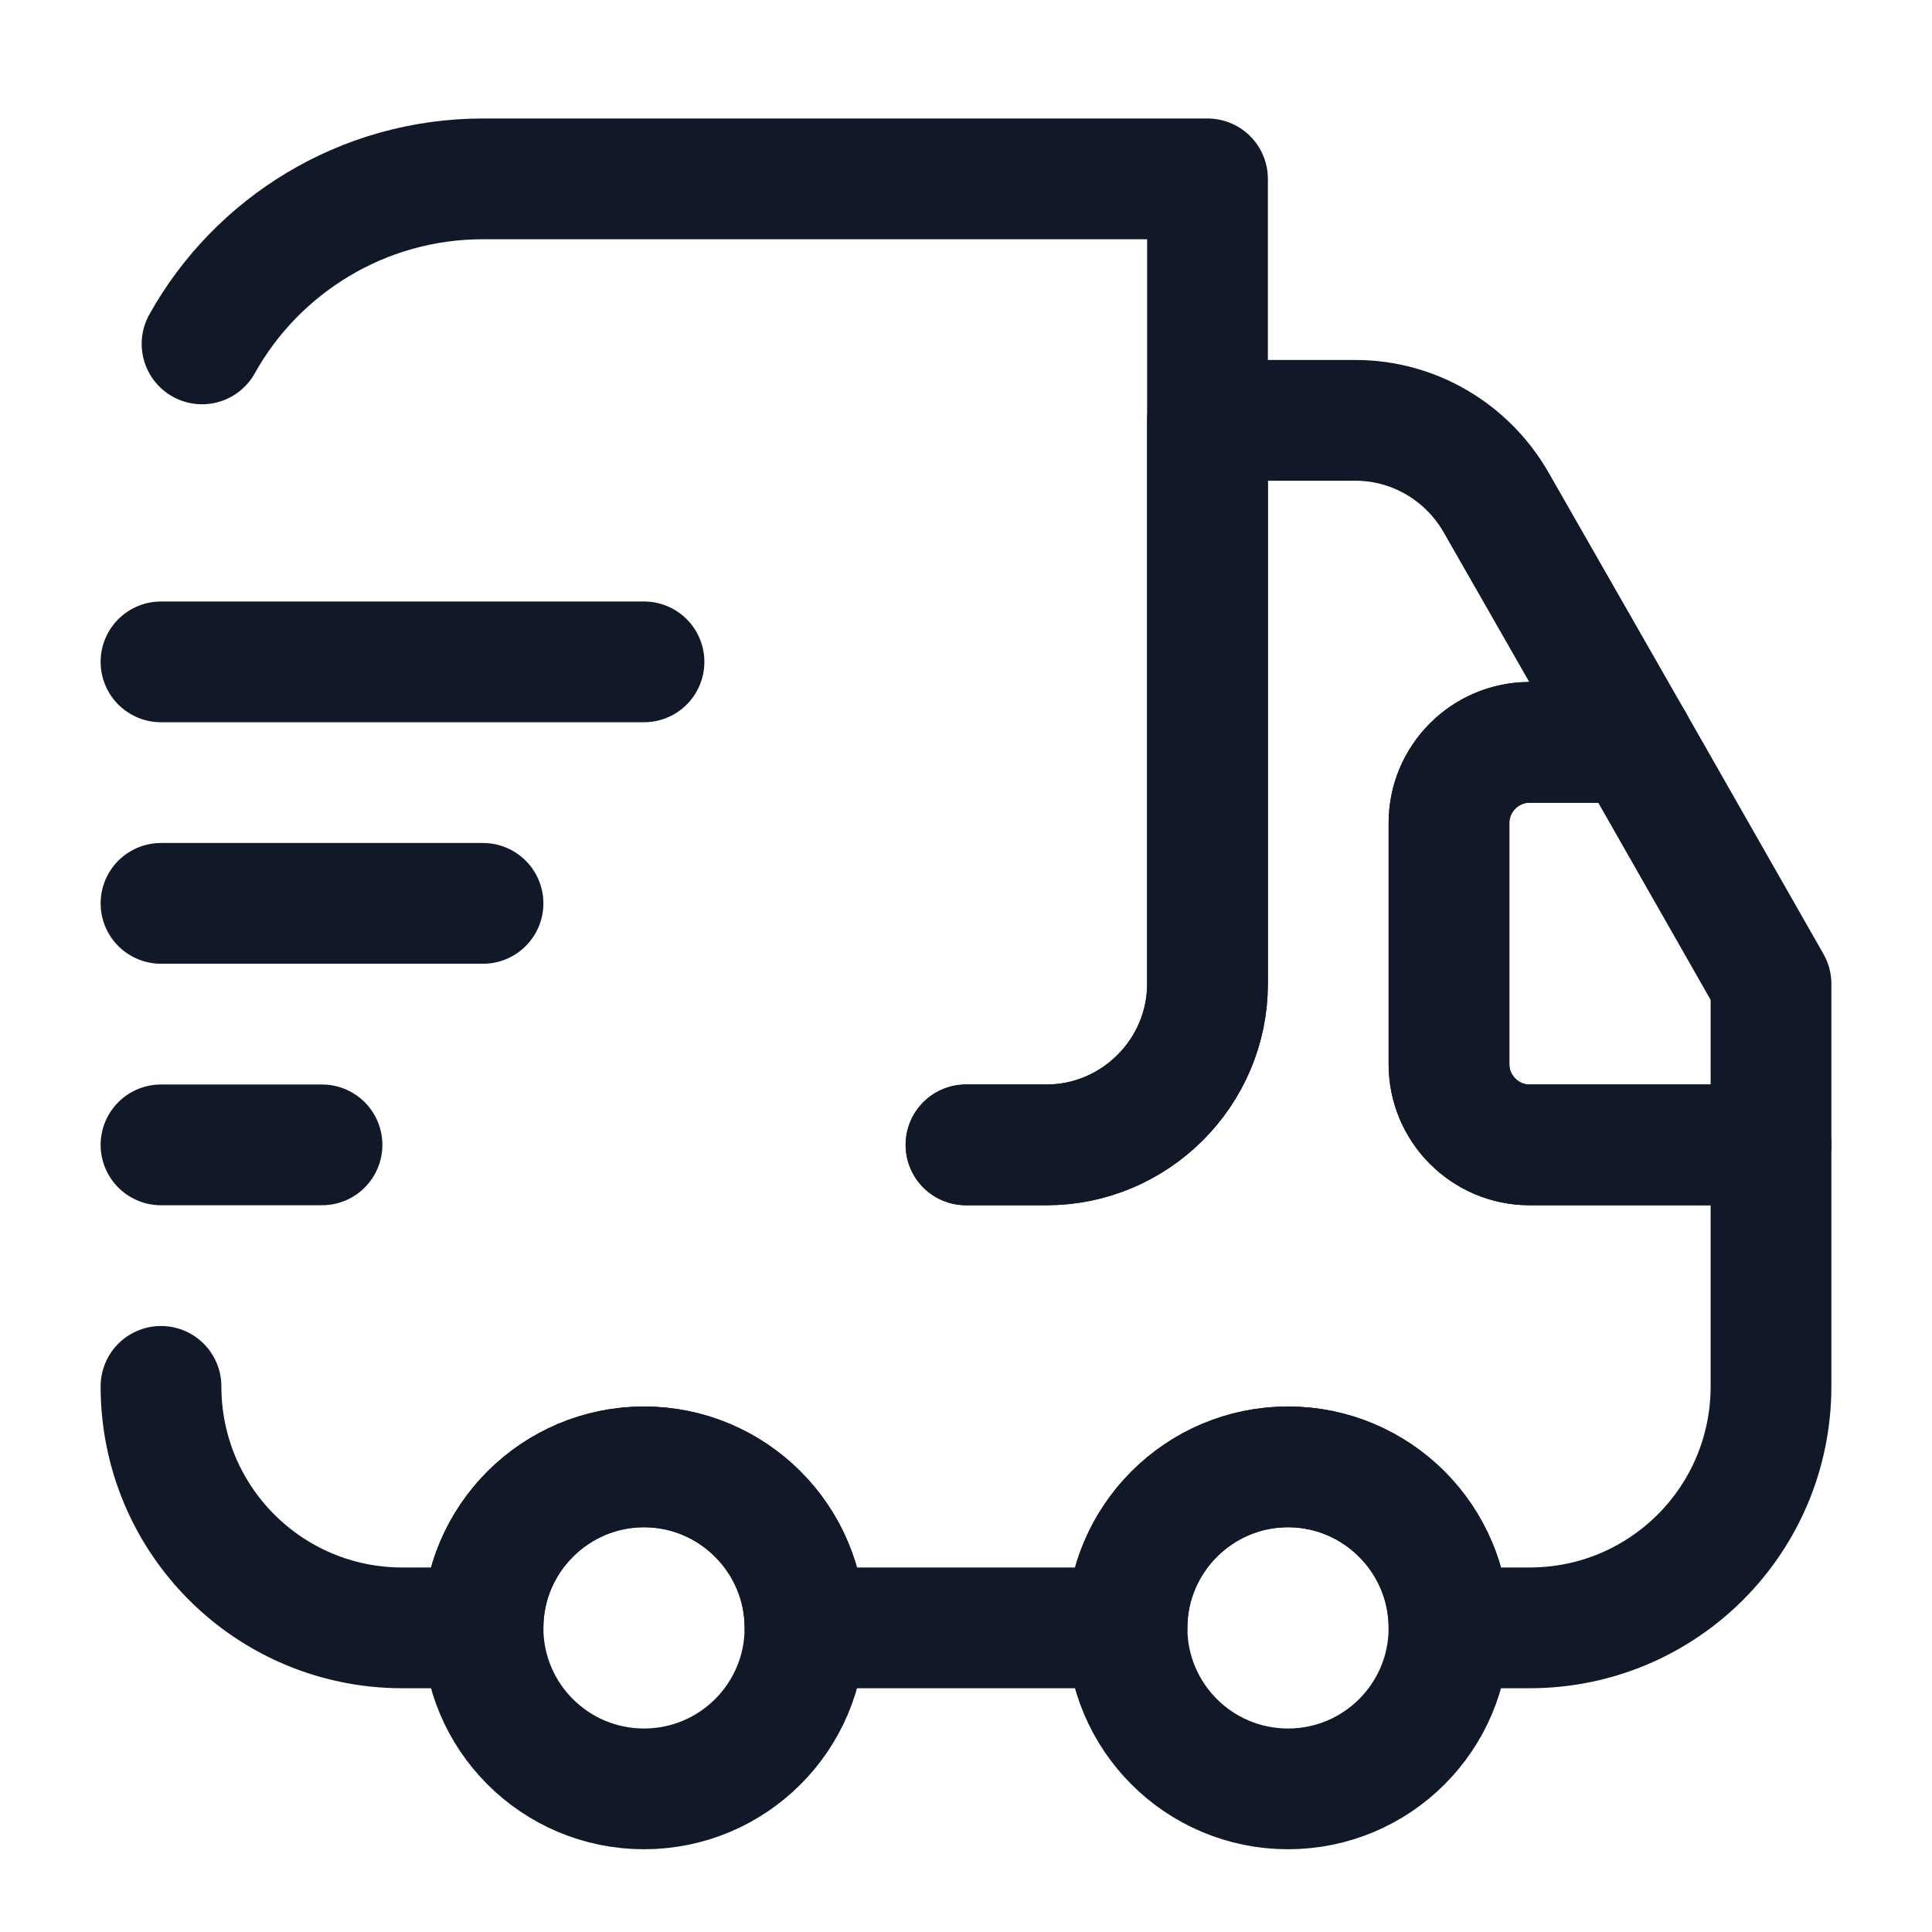 <svg
  width="24"
  height="24"
  viewBox="0 0 24 24"
  fill="none"
  xmlns="http://www.w3.org/2000/svg"
>
  <path
    d="M12 14.222H13C14.1 14.222 15 13.322 15 12.222V2.222H6C4.5 2.222 3.19 3.052 2.51 4.272"
    stroke="#111827"
    stroke-width="1.5"
    stroke-linecap="round"
    stroke-linejoin="round"
  />
  <path
    d="M2 17.222C2 18.882 3.34 20.222 5 20.222H6C6 19.122 6.9 18.222 8 18.222C9.1 18.222 10 19.122 10 20.222H14C14 19.122 14.9 18.222 16 18.222C17.1 18.222 18 19.122 18 20.222H19C20.66 20.222 22 18.882 22 17.222V14.222H19C18.45 14.222 18 13.772 18 13.222V10.222C18 9.672 18.45 9.222 19 9.222H20.29L18.58 6.232C18.22 5.612 17.56 5.222 16.84 5.222H15V12.222C15 13.322 14.1 14.222 13 14.222H12"
    stroke="#111827"
    stroke-width="1.5"
    stroke-linecap="round"
    stroke-linejoin="round"
  />
  <path
    d="M8 22.222C9.105 22.222 10 21.327 10 20.222C10 19.117 9.105 18.222 8 18.222C6.895 18.222 6 19.117 6 20.222C6 21.327 6.895 22.222 8 22.222Z"
    stroke="#111827"
    stroke-width="1.5"
    stroke-linecap="round"
    stroke-linejoin="round"
  />
  <path
    d="M16 22.222C17.105 22.222 18 21.327 18 20.222C18 19.117 17.105 18.222 16 18.222C14.895 18.222 14 19.117 14 20.222C14 21.327 14.895 22.222 16 22.222Z"
    stroke="#111827"
    stroke-width="1.5"
    stroke-linecap="round"
    stroke-linejoin="round"
  />
  <path
    d="M22 12.222V14.222H19C18.45 14.222 18 13.772 18 13.222V10.222C18 9.672 18.45 9.222 19 9.222H20.29L22 12.222Z"
    stroke="#111827"
    stroke-width="1.5"
    stroke-linecap="round"
    stroke-linejoin="round"
  />
  <path
    d="M2 8.222H8"
    stroke="#111827"
    stroke-width="1.5"
    stroke-linecap="round"
    stroke-linejoin="round"
  />
  <path
    d="M2 11.222H6"
    stroke="#111827"
    stroke-width="1.5"
    stroke-linecap="round"
    stroke-linejoin="round"
  />
  <path
    d="M2 14.222H4"
    stroke="#111827"
    stroke-width="1.5"
    stroke-linecap="round"
    stroke-linejoin="round"
  />
</svg>
